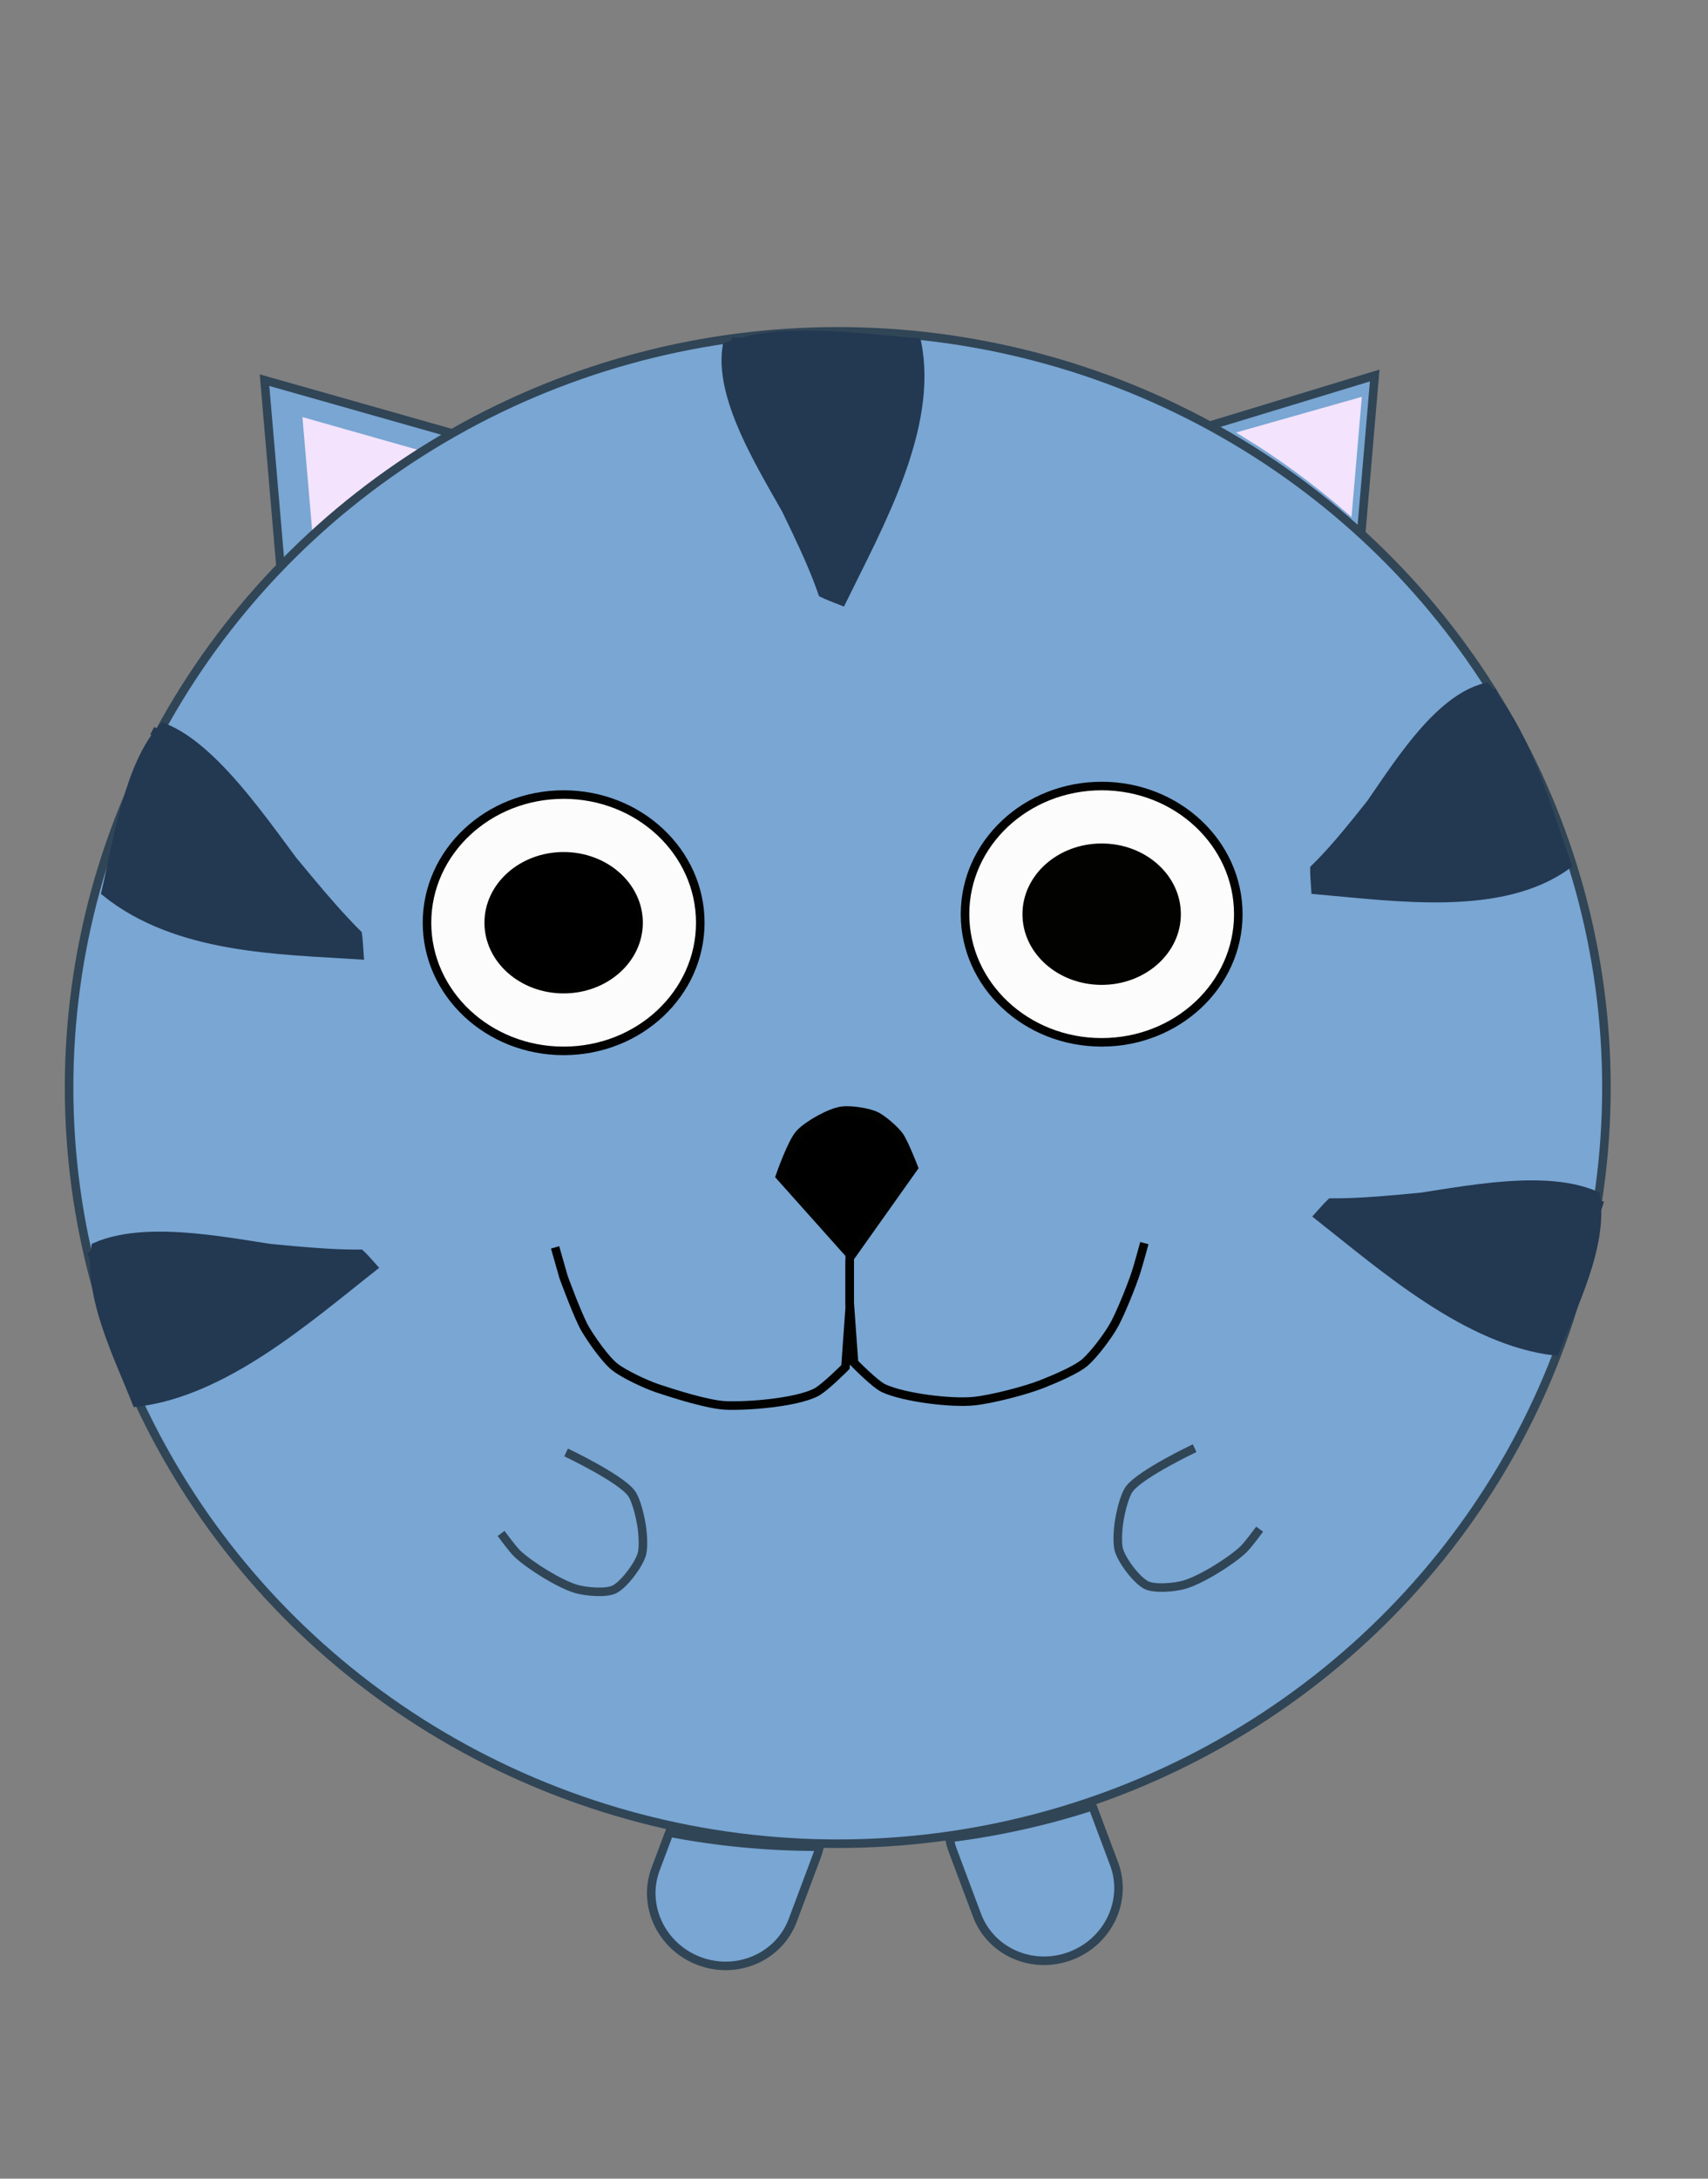 <?xml version="1.0" encoding="utf-8"?>
<!-- Generator: Adobe Illustrator 16.0.0, SVG Export Plug-In . SVG Version: 6.00 Build 0)  -->
<!DOCTYPE svg PUBLIC "-//W3C//DTD SVG 1.1//EN" "http://www.w3.org/Graphics/SVG/1.1/DTD/svg11.dtd">
<svg version="1.1" xmlns="http://www.w3.org/2000/svg" xmlns:xlink="http://www.w3.org/1999/xlink" x="0px" y="0px" width="200px"
	 height="255px" viewBox="0 0 200 255" enable-background="new 0 0 200 255" xml:space="preserve">
<rect x="0" y="0" width="200" height="255" fill="#808080" stroke="none"/>
<g id="Ext">
</g>
<g id="Guides">
</g>
<g id="_x31_2_Col_Grid_1_" display="none" enable-background="new    ">
	<g id="Rectangle_xA0_Image_23_" display="inline" opacity="0.102">
	</g>
	<g id="Rectangle_xA0_Image_21_" display="inline" opacity="0.102">
	</g>
	<g id="Rectangle_xA0_Image_19_" display="inline" opacity="0.102">
	</g>
	<g id="Rectangle_xA0_Image_17_" display="inline" opacity="0.102">
	</g>
	<g id="Rectangle_xA0_Image_15_" display="inline" opacity="0.102">
	</g>
	<g id="Rectangle_xA0_Image_13_" display="inline" opacity="0.102">
	</g>
	<g id="Rectangle_xA0_Image_11_" display="inline" opacity="0.102">
	</g>
	<g id="Rectangle_xA0_Image_9_" display="inline" opacity="0.102">
	</g>
	<g id="Rectangle_xA0_Image_7_" display="inline" opacity="0.102">
	</g>
	<g id="Rectangle_xA0_Image_5_" display="inline" opacity="0.102">
	</g>
	<g id="Rectangle_xA0_Image_3_" display="inline" opacity="0.102">
	</g>
	<g id="Rectangle_xA0_Image_1_" display="inline" opacity="0.102">
	</g>
</g>
<g id="Bg">
</g>
<g id="main">
	<g id="Progress">
	</g>
	<g id="Text">
	</g>
</g>
<g id="pane">
	<path fill="#79A6D3" stroke="#304556" stroke-miterlimit="10" d="M32.883,66.754c1.202-1.228,2.441-2.42,3.713-3.579l0.878-1.22
		l5.688-5.044l2.884-1.251c2.455-1.697,5.001-3.274,7.627-4.728l-22.698-6.436l1.867,21.769L32.883,66.754z"/>
	<path fill="#F3E3FC" stroke="#F3E3FC" stroke-miterlimit="10" d="M50.028,53.481l-14.055-3.985l1.189,13.87
		C41.132,59.706,45.435,56.393,50.028,53.481z"/>
	<path fill="#79A6D3" stroke="#304556" stroke-miterlimit="10" d="M159.212,64.497l1.762-20.547l-20,6.086
		C148.208,53.963,154.833,58.84,159.212,64.497z"/>
	<ellipse fill="#79A6D3" stroke="#304556" stroke-miterlimit="10" cx="98.098" cy="127.289" rx="90.009" ry="88.508"/>
	<ellipse fill="#FCFCFC" stroke="#020200" stroke-miterlimit="10" cx="66" cy="108" rx="16" ry="15"/>
	<ellipse stroke="#020200" stroke-width="0.548" stroke-miterlimit="10" cx="66" cy="108" rx="9" ry="8"/>
	<ellipse fill="#FCFCFC" stroke="#020200" stroke-miterlimit="10" cx="129" cy="107" rx="16" ry="15"/>
	<ellipse fill="#020200" stroke="#020200" stroke-width="0.548" stroke-miterlimit="10" cx="129" cy="107" rx="9" ry="8"/>
	<path fill="#233851" stroke="#233851" stroke-miterlimit="10" d="M86.184,39.5c-0.361,11.083,6.772,20.223,10.131,29.928
		c0.521,0.264,1.721,0.715,2.264,0.933c4.356-8.907,10.82-20.335,8.786-30.284c-6.71-0.498-15.855-1.967-22.259,0.503
		c-1.108,7.008,5.827,16.577,8.76,22.421"/>
	<path fill="#233851" stroke="#233851" stroke-miterlimit="10" d="M175.343,81.056c-9.615,3.759-14.509,13.867-21.43,20.623
		c-0.014,0.59,0.092,1.889,0.127,2.48c9.39,0.813,21.792,2.682,29.46-2.917c-2.314-6.513-4.793-15.68-9.519-20.805
		c-6.441,1.547-11.782,11.627-15.577,16.555"/>
	<path fill="#233851" stroke="#233851" stroke-miterlimit="10" d="M187.67,141.119c-10.812-3.476-21.489-0.303-31.827-0.361
		c-0.384,0.346-1.111,1.193-1.454,1.571c7.726,6.096,17.428,14.627,27.69,15.829c2.082-5.309,5.695-12.314,4.785-18.226
		c-6.628-2.912-17.679-0.024-24.121,0.681"/>
	<path fill="#233851" stroke="#233851" stroke-miterlimit="10" d="M17.825,85.529c10.069,5.203,16.278,16.025,24.062,23.811
		c0.092,0.59,0.158,1.869,0.201,2.455c-9.239-0.607-21.34-0.619-29.713-7.361c1.443-6.146,2.699-14.916,6.726-19.314
		c6.614,2.517,13.266,13.378,17.695,18.867"/>
	<path fill="#233851" stroke="#233851" stroke-miterlimit="10" d="M10.389,147.119c10.812-3.476,21.489-0.303,31.826-0.361
		c0.386,0.346,1.112,1.193,1.455,1.571c-7.726,6.096-17.428,14.627-27.69,15.829c-2.082-5.309-5.695-12.314-4.785-18.226
		c6.628-2.912,17.678-0.024,24.121,0.681"/>
	<g>
		<path fill="none" stroke="#020200" stroke-miterlimit="10" d="M99.5,147v5.5l0.5,7c0,0,2.45,2.524,3.5,3
			c2.415,1.094,7.86,1.758,10.5,1.5c2.052-0.2,6.084-1.238,8-2c1.299-0.517,3.933-1.599,5-2.5c1.089-0.919,2.824-3.245,3.5-4.5
			c0.771-1.431,1.989-4.458,2.5-6c0.286-0.864,1-3.5,1-3.5"/>
		<path fill="none" stroke="#020200" stroke-miterlimit="10" d="M99.5,147.5v5.5l-0.5,7c0,0-2.465,2.494-3.5,3
			c-2.382,1.165-7.851,1.603-10.5,1.5c-2.06-0.08-6.044-1.349-8-2c-1.325-0.441-3.9-1.638-5-2.5c-1.122-0.879-2.782-3.269-3.5-4.5
			c-0.818-1.404-2.5-6-2.5-6l-1-3.5"/>
	</g>
	<path fill="none" stroke="#020200" stroke-miterlimit="10" d="M84.332,133"/>
	<path fill="none" stroke="#304556" stroke-miterlimit="10" d="M139.885,169.5c0,0-6.248,2.962-7.615,4.74
		c-0.661,0.86-1.125,3.074-1.27,4.148c-0.099,0.734-0.191,2.248,0,2.963c0.338,1.262,2.028,3.52,3.173,4.148
		c0.974,0.535,3.372,0.294,4.442,0c1.957-0.538,5.507-2.751,6.98-4.148c0.551-0.522,1.904-2.37,1.904-2.37"/>
	<path fill="none" stroke="#304556" stroke-miterlimit="10" d="M66.288,170c0,0,6.248,2.962,7.615,4.74
		c0.661,0.86,1.125,3.074,1.27,4.148c0.099,0.734,0.191,2.248,0,2.963c-0.338,1.262-2.028,3.52-3.173,4.148
		c-0.974,0.535-3.372,0.294-4.442,0c-1.957-0.538-5.507-2.752-6.98-4.148c-0.552-0.523-1.904-2.37-1.904-2.37"/>
	<path fill="none" stroke="#020200" stroke-miterlimit="10" d="M37.331,188.33"/>
	<path stroke="#020200" stroke-miterlimit="10" d="M99.665,146.997l-8.334-9.333c0,0,1.385-3.999,2.334-5
		c0.975-1.028,3.592-2.51,5-2.667c1.008-0.112,3.104,0.192,4,0.667c0.782,0.415,2.165,1.603,2.666,2.333
		c0.569,0.83,1.667,3.667,1.667,3.667L99.665,146.997z"/>
	<path fill="#F3E3FC" stroke="#F3E3FC" stroke-miterlimit="10" d="M157.844,59.497l1.061-12.372l-12.931,3.666
		C150.176,53.374,154.145,56.288,157.844,59.497z"/>
	<path fill="#79A6D3" stroke="#304556" stroke-miterlimit="10" d="M127.929,211.408c-5.381,1.741-10.982,3.001-16.756,3.719
		c0.084,0.488,0.209,0.976,0.389,1.456l2.846,7.59c1.609,4.291,6.508,6.422,10.938,4.76c4.434-1.664,6.722-6.489,5.112-10.78
		L127.929,211.408z"/>
	<path fill="#79A6D3" stroke="#304556" stroke-miterlimit="10" d="M95.708,216.144c-5.932,0-11.727-0.57-17.337-1.647l-1.598,4.257
		c-1.609,4.291,0.679,9.116,5.112,10.78c4.431,1.662,9.328-0.469,10.938-4.76l2.845-7.59c0.13-0.345,0.225-0.694,0.305-1.044
		C95.885,216.141,95.797,216.144,95.708,216.144z"/>
</g>
<g id="browserhead">
</g>
</svg>
